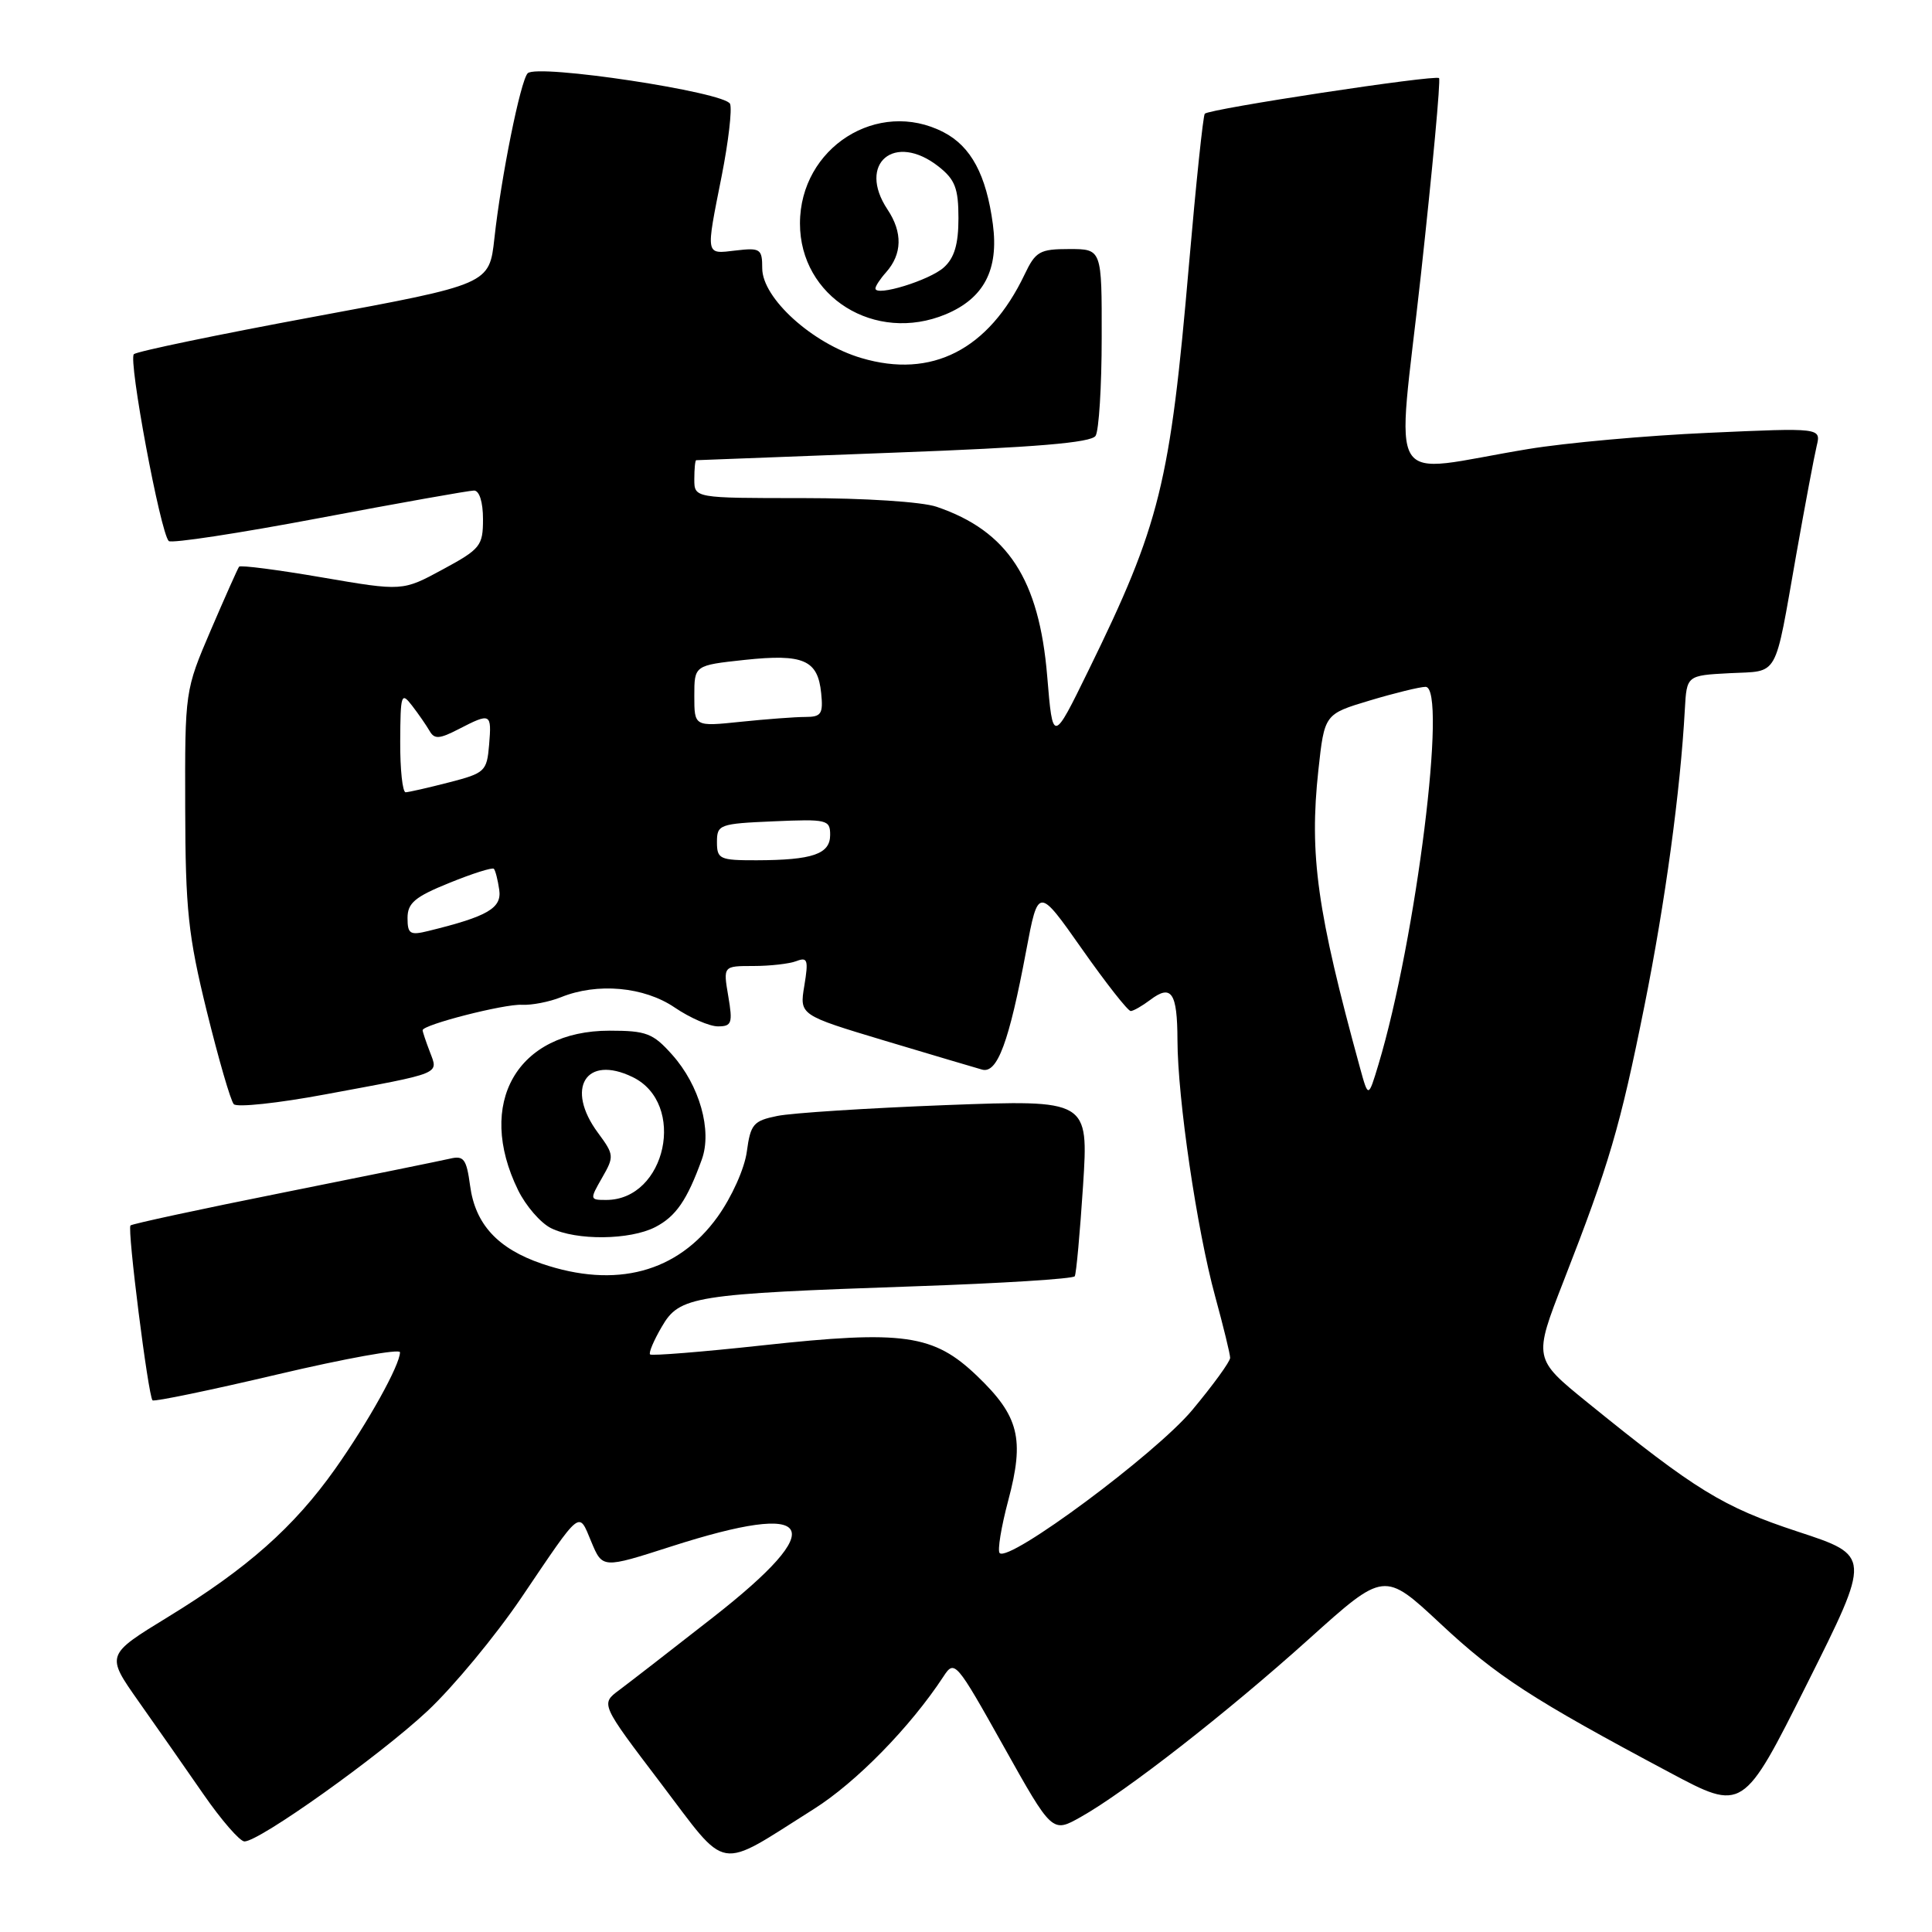 <?xml version="1.0" encoding="UTF-8" standalone="no"?>
<!DOCTYPE svg PUBLIC "-//W3C//DTD SVG 1.1//EN" "http://www.w3.org/Graphics/SVG/1.1/DTD/svg11.dtd" >
<svg xmlns="http://www.w3.org/2000/svg" xmlns:xlink="http://www.w3.org/1999/xlink" version="1.1" viewBox="0 0 256 256">
 <g >
 <path fill="currentColor"
d=" M 107.83 239.71 C 113.45 236.17 120.64 228.82 125.01 222.15 C 126.48 219.90 126.66 220.10 132.97 231.37 C 139.42 242.89 139.42 242.89 143.19 240.77 C 149.13 237.44 162.59 226.94 173.46 217.16 C 183.42 208.20 183.42 208.20 190.86 215.14 C 198.29 222.09 203.02 225.16 221.23 234.86 C 230.96 240.05 230.96 240.05 239.45 223.10 C 247.94 206.14 247.94 206.14 238.22 202.95 C 228.27 199.67 224.72 197.49 210.34 185.83 C 203.18 180.02 203.18 180.02 207.18 169.76 C 213.22 154.28 214.67 149.36 217.90 133.26 C 220.65 119.56 222.66 104.80 223.25 94.00 C 223.50 89.50 223.50 89.50 229.20 89.20 C 235.80 88.86 235.07 90.16 238.01 73.50 C 239.18 66.90 240.40 60.42 240.72 59.09 C 241.30 56.68 241.30 56.68 226.40 57.35 C 218.20 57.71 207.45 58.68 202.50 59.50 C 183.18 62.68 185.06 65.73 188.27 36.48 C 189.82 22.33 190.91 10.57 190.68 10.35 C 190.20 9.87 160.23 14.42 159.64 15.07 C 159.42 15.30 158.48 24.27 157.55 35.00 C 155.04 64.10 153.72 69.46 144.23 88.83 C 139.50 98.50 139.50 98.50 138.76 89.60 C 137.69 76.73 133.52 70.35 124.10 67.15 C 122.16 66.49 114.55 66.00 106.35 66.00 C 92.00 66.00 92.00 66.00 92.00 63.50 C 92.00 62.12 92.11 60.99 92.25 60.98 C 92.39 60.97 104.17 60.52 118.44 59.98 C 137.24 59.28 144.60 58.66 145.17 57.75 C 145.61 57.06 145.98 51.21 145.98 44.75 C 146.00 33.00 146.00 33.00 141.69 33.00 C 137.77 33.00 137.22 33.31 135.76 36.38 C 131.00 46.35 123.45 50.21 114.13 47.44 C 107.63 45.52 101.00 39.50 101.00 35.55 C 101.00 32.98 100.75 32.81 97.50 33.19 C 93.43 33.67 93.50 34.03 95.63 23.30 C 96.52 18.79 97.02 14.50 96.74 13.77 C 96.14 12.21 71.15 8.43 69.92 9.71 C 68.97 10.69 66.40 23.44 65.51 31.58 C 64.84 37.67 64.84 37.67 41.67 41.96 C 28.93 44.32 18.16 46.56 17.74 46.93 C 16.97 47.63 21.25 70.58 22.36 71.69 C 22.70 72.03 31.67 70.66 42.30 68.65 C 52.93 66.64 62.16 65.00 62.81 65.00 C 63.52 65.00 64.00 66.53 64.00 68.79 C 64.00 72.33 63.66 72.75 58.67 75.45 C 53.34 78.34 53.34 78.34 42.67 76.51 C 36.80 75.50 31.85 74.86 31.68 75.09 C 31.51 75.31 29.82 79.10 27.93 83.50 C 24.51 91.49 24.50 91.53 24.54 107.00 C 24.57 120.55 24.93 123.95 27.40 134.00 C 28.96 140.32 30.56 145.87 30.98 146.31 C 31.39 146.76 36.85 146.18 43.11 145.01 C 58.74 142.11 58.09 142.38 56.96 139.38 C 56.43 138.00 56.00 136.71 56.00 136.51 C 56.00 135.78 66.84 133.01 69.15 133.14 C 70.44 133.21 72.77 132.76 74.32 132.14 C 79.15 130.18 85.34 130.74 89.40 133.50 C 91.43 134.88 94.01 136.00 95.13 136.00 C 96.96 136.00 97.11 135.58 96.50 132.00 C 95.82 128.00 95.82 128.00 99.83 128.00 C 102.03 128.00 104.60 127.71 105.53 127.35 C 107.01 126.78 107.14 127.20 106.58 130.60 C 105.93 134.50 105.93 134.50 117.21 137.89 C 123.42 139.75 129.24 141.48 130.14 141.73 C 132.15 142.28 133.70 138.11 135.97 126.00 C 137.57 117.50 137.57 117.50 143.37 125.75 C 146.56 130.29 149.47 133.99 149.83 133.97 C 150.20 133.95 151.35 133.29 152.40 132.50 C 155.22 130.36 156.00 131.50 156.02 137.81 C 156.04 145.59 158.60 162.96 161.01 171.76 C 162.10 175.75 163.00 179.43 163.00 179.92 C 163.00 180.42 160.73 183.54 157.96 186.86 C 153.10 192.67 133.72 207.06 132.46 205.79 C 132.15 205.48 132.66 202.34 133.60 198.81 C 135.78 190.64 135.03 187.65 129.47 182.32 C 123.71 176.80 119.74 176.23 101.01 178.27 C 93.03 179.14 86.34 179.67 86.14 179.47 C 85.93 179.26 86.63 177.61 87.69 175.80 C 90.05 171.74 91.77 171.46 121.25 170.44 C 132.69 170.05 142.21 169.45 142.41 169.11 C 142.61 168.78 143.10 163.37 143.51 157.11 C 144.24 145.72 144.24 145.72 125.36 146.43 C 114.98 146.83 104.92 147.47 102.99 147.87 C 99.83 148.51 99.45 148.96 98.96 152.58 C 98.66 154.84 96.96 158.62 95.08 161.24 C 89.78 168.61 81.62 170.79 71.80 167.45 C 65.95 165.45 62.97 162.22 62.29 157.11 C 61.81 153.57 61.46 153.09 59.62 153.53 C 58.45 153.80 48.54 155.82 37.59 158.01 C 26.63 160.20 17.50 162.17 17.29 162.38 C 16.84 162.83 19.64 184.97 20.21 185.55 C 20.42 185.76 27.89 184.21 36.80 182.11 C 45.71 180.01 53.00 178.69 53.00 179.18 C 53.00 180.87 48.76 188.49 44.41 194.64 C 38.94 202.36 32.76 207.83 22.27 214.25 C 14.03 219.29 14.03 219.29 18.33 225.40 C 20.70 228.75 24.58 234.31 26.96 237.75 C 29.34 241.19 31.79 244.00 32.39 244.00 C 34.37 244.01 50.29 232.66 56.64 226.72 C 60.05 223.53 65.64 216.78 69.07 211.72 C 77.15 199.77 76.63 200.19 78.35 204.29 C 79.83 207.84 79.83 207.84 88.92 204.92 C 108.14 198.74 110.12 202.07 94.50 214.29 C 89.00 218.60 83.39 222.94 82.04 223.95 C 79.58 225.78 79.58 225.78 87.54 236.26 C 96.62 248.22 94.82 247.91 107.83 239.71 Z  M 86.84 162.59 C 89.57 161.17 91.04 159.03 92.99 153.65 C 94.39 149.80 92.70 143.82 89.06 139.75 C 86.53 136.91 85.64 136.57 80.77 136.57 C 68.51 136.57 63.01 146.18 68.65 157.70 C 69.67 159.78 71.62 162.04 73.00 162.73 C 76.36 164.40 83.47 164.33 86.84 162.59 Z  M 125.33 41.64 C 130.38 39.52 132.36 35.74 131.56 29.71 C 130.69 23.18 128.67 19.40 125.03 17.52 C 116.32 13.01 106.01 19.56 106.00 29.60 C 105.99 39.35 115.95 45.55 125.33 41.64 Z  M 180.21 141.50 C 174.52 120.76 173.47 113.31 174.69 102.06 C 175.50 94.62 175.50 94.62 181.50 92.82 C 184.80 91.83 188.12 91.02 188.89 91.01 C 191.82 90.98 187.65 124.44 182.65 141.06 C 181.31 145.50 181.31 145.50 180.21 141.50 Z  M 54.00 121.64 C 54.00 119.66 54.98 118.83 59.54 116.99 C 62.58 115.75 65.24 114.91 65.44 115.12 C 65.64 115.33 65.96 116.58 66.15 117.89 C 66.51 120.34 64.63 121.43 56.75 123.36 C 54.33 123.96 54.00 123.75 54.00 121.64 Z  M 95.00 111.58 C 95.00 109.26 95.32 109.14 102.50 108.83 C 109.60 108.52 110.00 108.62 110.00 110.63 C 110.00 113.17 107.68 113.97 100.25 113.99 C 95.36 114.00 95.00 113.83 95.00 111.58 Z  M 53.03 98.25 C 53.06 91.97 53.17 91.64 54.60 93.50 C 55.45 94.60 56.49 96.11 56.92 96.85 C 57.56 97.98 58.23 97.93 60.80 96.60 C 65.03 94.42 65.16 94.49 64.81 98.69 C 64.51 102.21 64.27 102.44 59.50 103.67 C 56.75 104.38 54.16 104.97 53.75 104.98 C 53.34 104.99 53.01 101.96 53.03 98.25 Z  M 92.00 92.22 C 92.00 88.16 92.00 88.16 98.67 87.44 C 106.47 86.61 108.37 87.44 108.81 91.85 C 109.09 94.60 108.82 95.00 106.71 95.00 C 105.38 95.00 101.53 95.29 98.15 95.64 C 92.00 96.28 92.00 96.28 92.00 92.22 Z  M 79.78 156.06 C 81.40 153.24 81.38 153.01 79.23 150.10 C 74.87 144.20 77.64 139.72 83.81 142.71 C 91.02 146.19 88.28 159.00 80.32 159.00 C 78.14 159.00 78.13 158.94 79.78 156.06 Z  M 116.00 38.22 C 116.00 37.91 116.63 36.95 117.41 36.08 C 119.55 33.67 119.62 30.79 117.60 27.76 C 113.55 21.67 118.53 17.48 124.37 22.07 C 126.55 23.79 127.00 24.95 127.00 28.92 C 127.00 32.36 126.46 34.18 125.07 35.43 C 123.19 37.14 116.00 39.35 116.00 38.22 Z "/>
</g>
</svg>